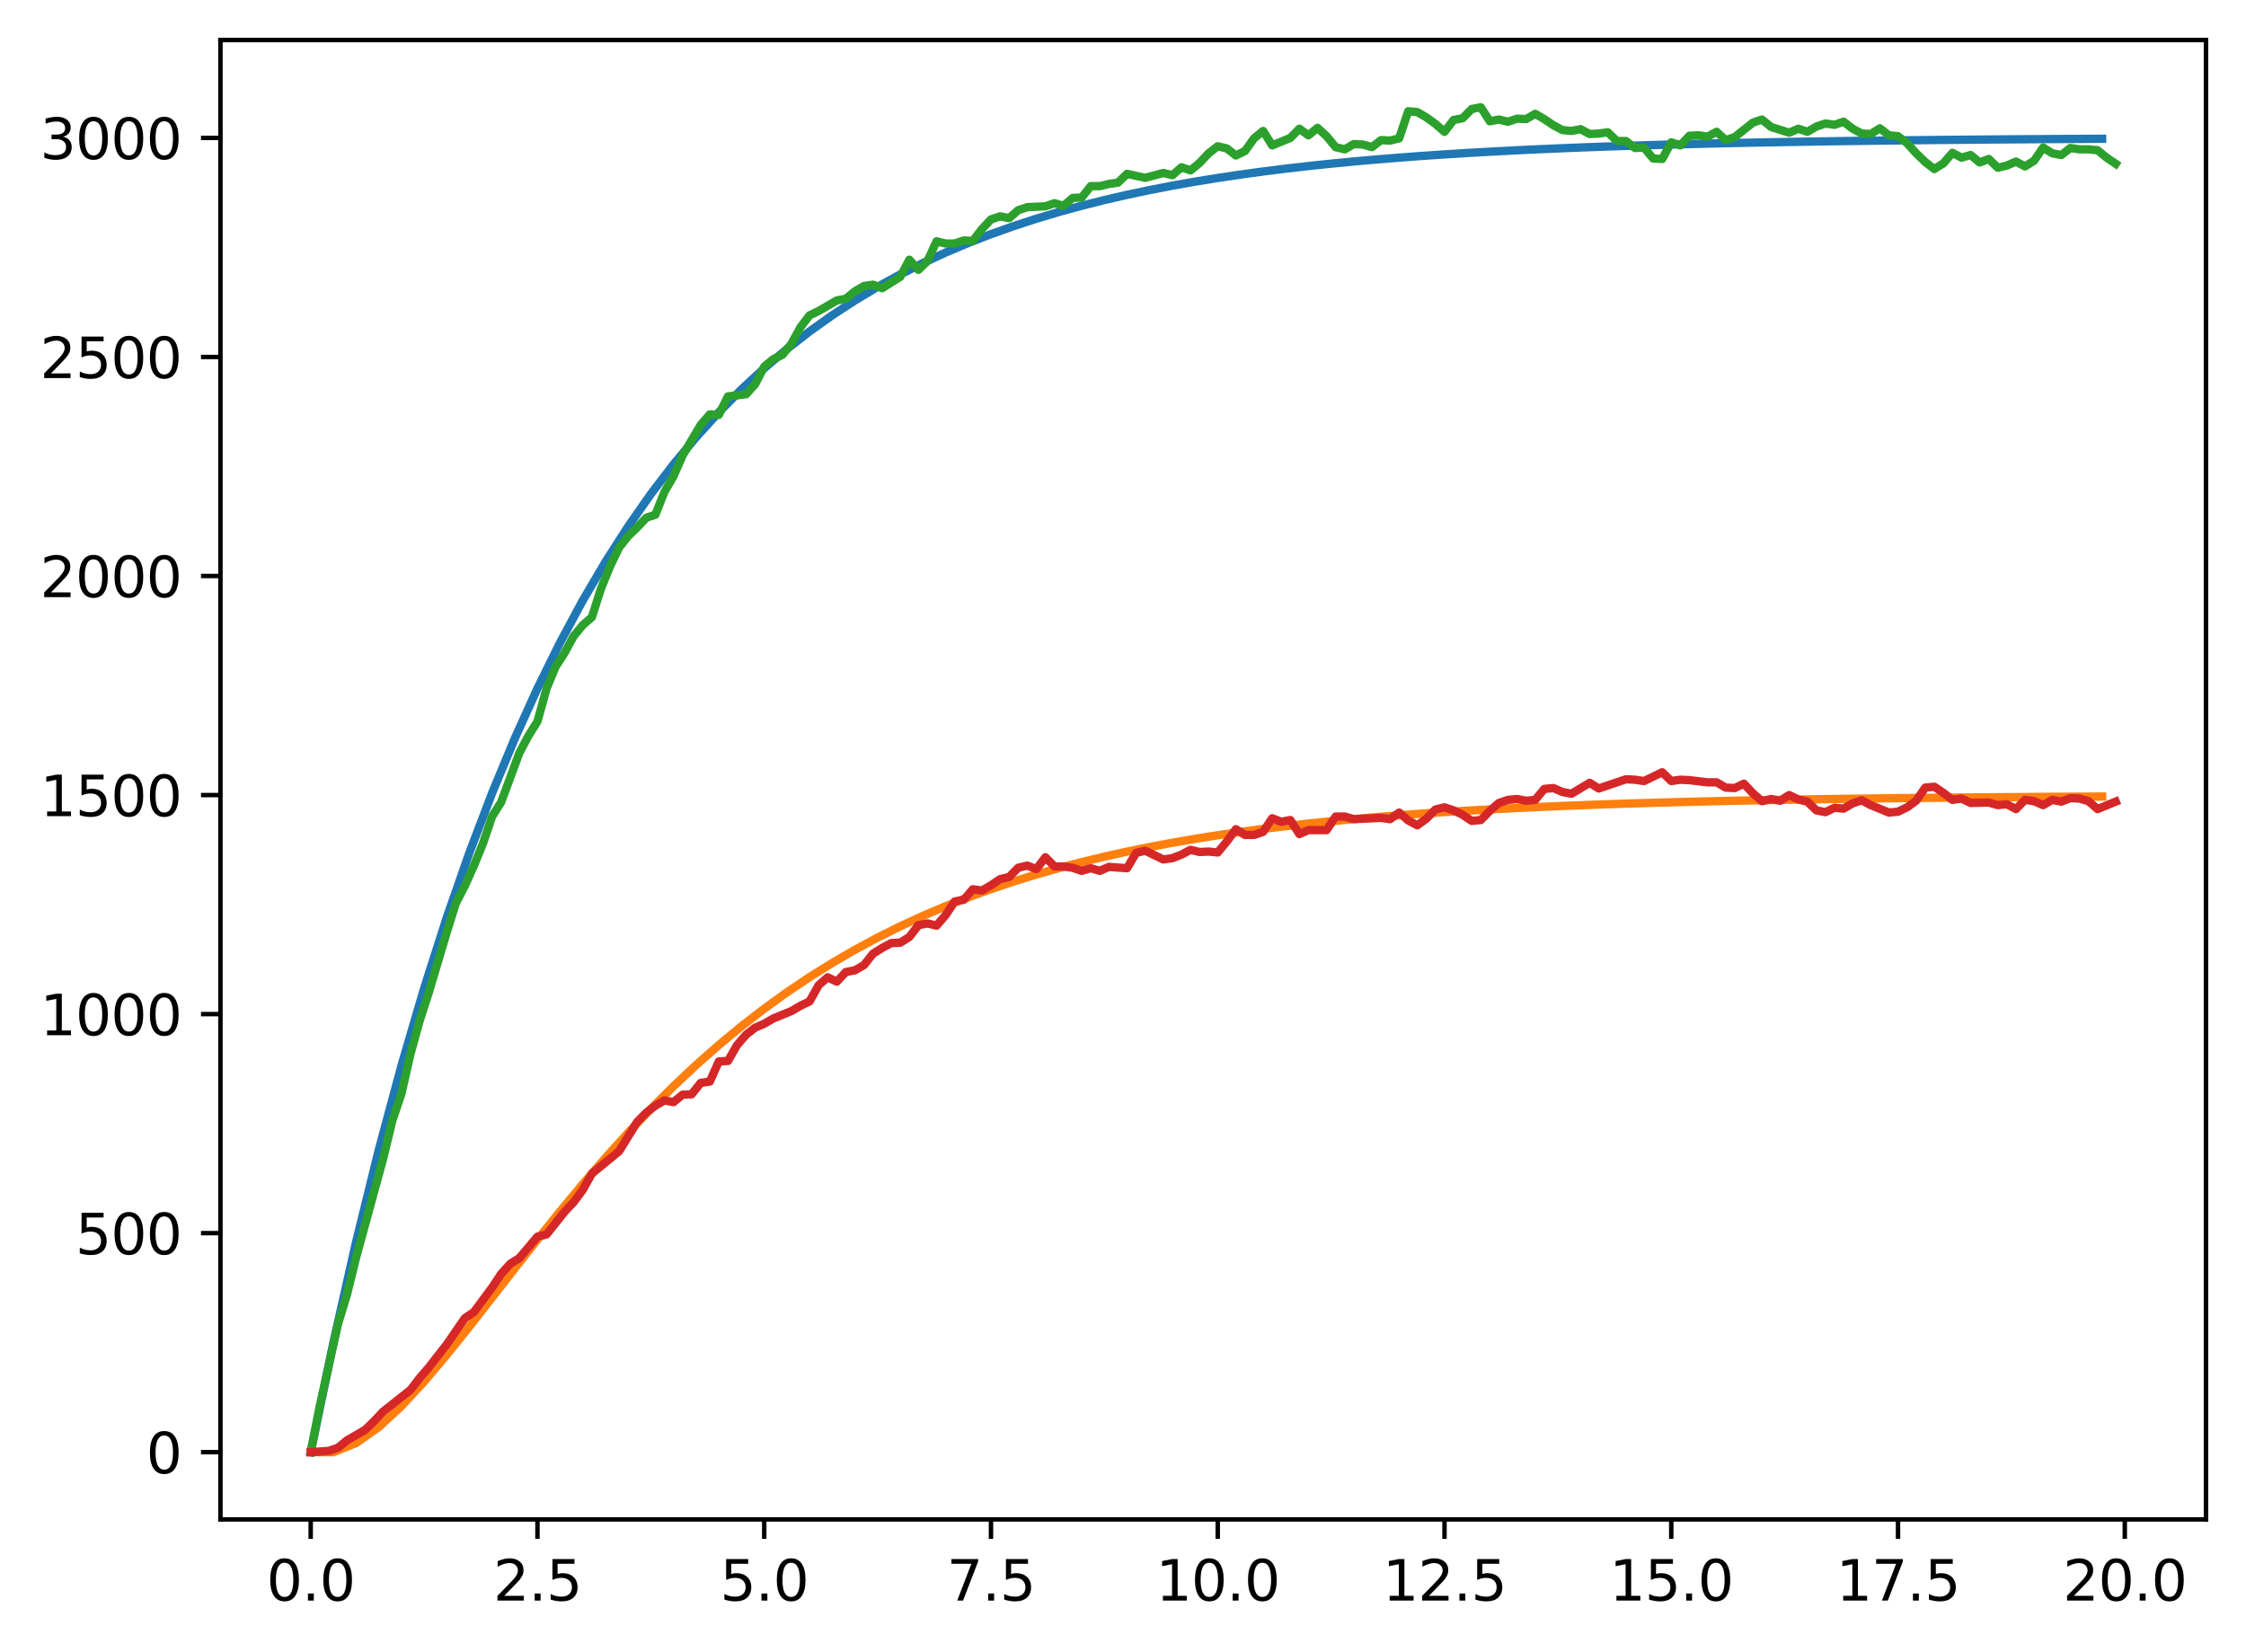 <?xml version="1.0" encoding="utf-8" standalone="no"?>
<!DOCTYPE svg PUBLIC "-//W3C//DTD SVG 1.1//EN"
  "http://www.w3.org/Graphics/SVG/1.1/DTD/svg11.dtd">
<svg xmlns:xlink="http://www.w3.org/1999/xlink" width="403.97pt" height="297.19pt" viewBox="0 0 403.97 297.19" xmlns="http://www.w3.org/2000/svg" version="1.1">
 <defs>
  <style type="text/css">*{stroke-linejoin: round; stroke-linecap: butt}</style>
 </defs>
 <g id="figure_1">
  <g id="patch_1">
   <path d="M 0 297.19 
L 403.97 297.19 
L 403.97 0 
L 0 0 
z
" style="fill: #ffffff"/>
  </g>
  <g id="axes_1">
   <g id="patch_2">
    <path d="M 39.65 273.312 
L 396.77 273.312 
L 396.77 7.2 
L 39.65 7.2 
z
" style="fill: #ffffff"/>
   </g>
   <g id="matplotlib.axis_1">
    <g id="xtick_1">
     <g id="line2d_1">
      <defs>
       <path id="mfc491640b8" d="M 0 0 
L 0 3.5 
" style="stroke: #000000; stroke-width: 0.8"/>
      </defs>
      <g>
       <use xlink:href="#mfc491640b8" x="55.883" y="273.312" style="stroke: #000000; stroke-width: 0.8"/>
      </g>
     </g>
     <g id="text_1">
      <!-- 0.0 -->
      <g transform="translate(47.931 287.91) scale(0.1 -0.1)">
       <defs>
        <path id="DejaVuSans-30" d="M 2034 4250 
Q 1547 4250 1301 3770 
Q 1056 3291 1056 2328 
Q 1056 1369 1301 889 
Q 1547 409 2034 409 
Q 2525 409 2770 889 
Q 3016 1369 3016 2328 
Q 3016 3291 2770 3770 
Q 2525 4250 2034 4250 
z
M 2034 4750 
Q 2819 4750 3233 4129 
Q 3647 3509 3647 2328 
Q 3647 1150 3233 529 
Q 2819 -91 2034 -91 
Q 1250 -91 836 529 
Q 422 1150 422 2328 
Q 422 3509 836 4129 
Q 1250 4750 2034 4750 
z
" transform="scale(0.016)"/>
        <path id="DejaVuSans-2e" d="M 684 794 
L 1344 794 
L 1344 0 
L 684 0 
L 684 794 
z
" transform="scale(0.016)"/>
       </defs>
       <use xlink:href="#DejaVuSans-30"/>
       <use xlink:href="#DejaVuSans-2e" x="63.623"/>
       <use xlink:href="#DejaVuSans-30" x="95.41"/>
      </g>
     </g>
    </g>
    <g id="xtick_2">
     <g id="line2d_2">
      <g>
       <use xlink:href="#mfc491640b8" x="96.668" y="273.312" style="stroke: #000000; stroke-width: 0.8"/>
      </g>
     </g>
     <g id="text_2">
      <!-- 2.5 -->
      <g transform="translate(88.717 287.91) scale(0.1 -0.1)">
       <defs>
        <path id="DejaVuSans-32" d="M 1228 531 
L 3431 531 
L 3431 0 
L 469 0 
L 469 531 
Q 828 903 1448 1529 
Q 2069 2156 2228 2338 
Q 2531 2678 2651 2914 
Q 2772 3150 2772 3378 
Q 2772 3750 2511 3984 
Q 2250 4219 1831 4219 
Q 1534 4219 1204 4116 
Q 875 4013 500 3803 
L 500 4441 
Q 881 4594 1212 4672 
Q 1544 4750 1819 4750 
Q 2544 4750 2975 4387 
Q 3406 4025 3406 3419 
Q 3406 3131 3298 2873 
Q 3191 2616 2906 2266 
Q 2828 2175 2409 1742 
Q 1991 1309 1228 531 
z
" transform="scale(0.016)"/>
        <path id="DejaVuSans-35" d="M 691 4666 
L 3169 4666 
L 3169 4134 
L 1269 4134 
L 1269 2991 
Q 1406 3038 1543 3061 
Q 1681 3084 1819 3084 
Q 2600 3084 3056 2656 
Q 3513 2228 3513 1497 
Q 3513 744 3044 326 
Q 2575 -91 1722 -91 
Q 1428 -91 1123 -41 
Q 819 9 494 109 
L 494 744 
Q 775 591 1075 516 
Q 1375 441 1709 441 
Q 2250 441 2565 725 
Q 2881 1009 2881 1497 
Q 2881 1984 2565 2268 
Q 2250 2553 1709 2553 
Q 1456 2553 1204 2497 
Q 953 2441 691 2322 
L 691 4666 
z
" transform="scale(0.016)"/>
       </defs>
       <use xlink:href="#DejaVuSans-32"/>
       <use xlink:href="#DejaVuSans-2e" x="63.623"/>
       <use xlink:href="#DejaVuSans-35" x="95.41"/>
      </g>
     </g>
    </g>
    <g id="xtick_3">
     <g id="line2d_3">
      <g>
       <use xlink:href="#mfc491640b8" x="137.454" y="273.312" style="stroke: #000000; stroke-width: 0.8"/>
      </g>
     </g>
     <g id="text_3">
      <!-- 5.0 -->
      <g transform="translate(129.503 287.91) scale(0.1 -0.1)">
       <use xlink:href="#DejaVuSans-35"/>
       <use xlink:href="#DejaVuSans-2e" x="63.623"/>
       <use xlink:href="#DejaVuSans-30" x="95.41"/>
      </g>
     </g>
    </g>
    <g id="xtick_4">
     <g id="line2d_4">
      <g>
       <use xlink:href="#mfc491640b8" x="178.24" y="273.312" style="stroke: #000000; stroke-width: 0.8"/>
      </g>
     </g>
     <g id="text_4">
      <!-- 7.5 -->
      <g transform="translate(170.288 287.91) scale(0.1 -0.1)">
       <defs>
        <path id="DejaVuSans-37" d="M 525 4666 
L 3525 4666 
L 3525 4397 
L 1831 0 
L 1172 0 
L 2766 4134 
L 525 4134 
L 525 4666 
z
" transform="scale(0.016)"/>
       </defs>
       <use xlink:href="#DejaVuSans-37"/>
       <use xlink:href="#DejaVuSans-2e" x="63.623"/>
       <use xlink:href="#DejaVuSans-35" x="95.41"/>
      </g>
     </g>
    </g>
    <g id="xtick_5">
     <g id="line2d_5">
      <g>
       <use xlink:href="#mfc491640b8" x="219.026" y="273.312" style="stroke: #000000; stroke-width: 0.8"/>
      </g>
     </g>
     <g id="text_5">
      <!-- 10.0 -->
      <g transform="translate(207.893 287.91) scale(0.1 -0.1)">
       <defs>
        <path id="DejaVuSans-31" d="M 794 531 
L 1825 531 
L 1825 4091 
L 703 3866 
L 703 4441 
L 1819 4666 
L 2450 4666 
L 2450 531 
L 3481 531 
L 3481 0 
L 794 0 
L 794 531 
z
" transform="scale(0.016)"/>
       </defs>
       <use xlink:href="#DejaVuSans-31"/>
       <use xlink:href="#DejaVuSans-30" x="63.623"/>
       <use xlink:href="#DejaVuSans-2e" x="127.246"/>
       <use xlink:href="#DejaVuSans-30" x="159.033"/>
      </g>
     </g>
    </g>
    <g id="xtick_6">
     <g id="line2d_6">
      <g>
       <use xlink:href="#mfc491640b8" x="259.811" y="273.312" style="stroke: #000000; stroke-width: 0.8"/>
      </g>
     </g>
     <g id="text_6">
      <!-- 12.5 -->
      <g transform="translate(248.679 287.91) scale(0.1 -0.1)">
       <use xlink:href="#DejaVuSans-31"/>
       <use xlink:href="#DejaVuSans-32" x="63.623"/>
       <use xlink:href="#DejaVuSans-2e" x="127.246"/>
       <use xlink:href="#DejaVuSans-35" x="159.033"/>
      </g>
     </g>
    </g>
    <g id="xtick_7">
     <g id="line2d_7">
      <g>
       <use xlink:href="#mfc491640b8" x="300.597" y="273.312" style="stroke: #000000; stroke-width: 0.8"/>
      </g>
     </g>
     <g id="text_7">
      <!-- 15.0 -->
      <g transform="translate(289.464 287.91) scale(0.1 -0.1)">
       <use xlink:href="#DejaVuSans-31"/>
       <use xlink:href="#DejaVuSans-35" x="63.623"/>
       <use xlink:href="#DejaVuSans-2e" x="127.246"/>
       <use xlink:href="#DejaVuSans-30" x="159.033"/>
      </g>
     </g>
    </g>
    <g id="xtick_8">
     <g id="line2d_8">
      <g>
       <use xlink:href="#mfc491640b8" x="341.383" y="273.312" style="stroke: #000000; stroke-width: 0.8"/>
      </g>
     </g>
     <g id="text_8">
      <!-- 17.5 -->
      <g transform="translate(330.25 287.91) scale(0.1 -0.1)">
       <use xlink:href="#DejaVuSans-31"/>
       <use xlink:href="#DejaVuSans-37" x="63.623"/>
       <use xlink:href="#DejaVuSans-2e" x="127.246"/>
       <use xlink:href="#DejaVuSans-35" x="159.033"/>
      </g>
     </g>
    </g>
    <g id="xtick_9">
     <g id="line2d_9">
      <g>
       <use xlink:href="#mfc491640b8" x="382.169" y="273.312" style="stroke: #000000; stroke-width: 0.8"/>
      </g>
     </g>
     <g id="text_9">
      <!-- 20.0 -->
      <g transform="translate(371.036 287.91) scale(0.1 -0.1)">
       <use xlink:href="#DejaVuSans-32"/>
       <use xlink:href="#DejaVuSans-30" x="63.623"/>
       <use xlink:href="#DejaVuSans-2e" x="127.246"/>
       <use xlink:href="#DejaVuSans-30" x="159.033"/>
      </g>
     </g>
    </g>
   </g>
   <g id="matplotlib.axis_2">
    <g id="ytick_1">
     <g id="line2d_10">
      <defs>
       <path id="m64525d84c3" d="M 0 0 
L -3.5 0 
" style="stroke: #000000; stroke-width: 0.8"/>
      </defs>
      <g>
       <use xlink:href="#m64525d84c3" x="39.65" y="261.216" style="stroke: #000000; stroke-width: 0.8"/>
      </g>
     </g>
     <g id="text_10">
      <!-- 0 -->
      <g transform="translate(26.288 265.015) scale(0.1 -0.1)">
       <use xlink:href="#DejaVuSans-30"/>
      </g>
     </g>
    </g>
    <g id="ytick_2">
     <g id="line2d_11">
      <g>
       <use xlink:href="#m64525d84c3" x="39.65" y="221.815" style="stroke: #000000; stroke-width: 0.8"/>
      </g>
     </g>
     <g id="text_11">
      <!-- 500 -->
      <g transform="translate(13.562 225.615) scale(0.1 -0.1)">
       <use xlink:href="#DejaVuSans-35"/>
       <use xlink:href="#DejaVuSans-30" x="63.623"/>
       <use xlink:href="#DejaVuSans-30" x="127.246"/>
      </g>
     </g>
    </g>
    <g id="ytick_3">
     <g id="line2d_12">
      <g>
       <use xlink:href="#m64525d84c3" x="39.65" y="182.415" style="stroke: #000000; stroke-width: 0.8"/>
      </g>
     </g>
     <g id="text_12">
      <!-- 1000 -->
      <g transform="translate(7.2 186.214) scale(0.1 -0.1)">
       <use xlink:href="#DejaVuSans-31"/>
       <use xlink:href="#DejaVuSans-30" x="63.623"/>
       <use xlink:href="#DejaVuSans-30" x="127.246"/>
       <use xlink:href="#DejaVuSans-30" x="190.869"/>
      </g>
     </g>
    </g>
    <g id="ytick_4">
     <g id="line2d_13">
      <g>
       <use xlink:href="#m64525d84c3" x="39.65" y="143.014" style="stroke: #000000; stroke-width: 0.8"/>
      </g>
     </g>
     <g id="text_13">
      <!-- 1500 -->
      <g transform="translate(7.2 146.813) scale(0.1 -0.1)">
       <use xlink:href="#DejaVuSans-31"/>
       <use xlink:href="#DejaVuSans-35" x="63.623"/>
       <use xlink:href="#DejaVuSans-30" x="127.246"/>
       <use xlink:href="#DejaVuSans-30" x="190.869"/>
      </g>
     </g>
    </g>
    <g id="ytick_5">
     <g id="line2d_14">
      <g>
       <use xlink:href="#m64525d84c3" x="39.65" y="103.613" style="stroke: #000000; stroke-width: 0.8"/>
      </g>
     </g>
     <g id="text_14">
      <!-- 2000 -->
      <g transform="translate(7.2 107.413) scale(0.1 -0.1)">
       <use xlink:href="#DejaVuSans-32"/>
       <use xlink:href="#DejaVuSans-30" x="63.623"/>
       <use xlink:href="#DejaVuSans-30" x="127.246"/>
       <use xlink:href="#DejaVuSans-30" x="190.869"/>
      </g>
     </g>
    </g>
    <g id="ytick_6">
     <g id="line2d_15">
      <g>
       <use xlink:href="#m64525d84c3" x="39.65" y="64.213" style="stroke: #000000; stroke-width: 0.8"/>
      </g>
     </g>
     <g id="text_15">
      <!-- 2500 -->
      <g transform="translate(7.2 68.012) scale(0.1 -0.1)">
       <use xlink:href="#DejaVuSans-32"/>
       <use xlink:href="#DejaVuSans-35" x="63.623"/>
       <use xlink:href="#DejaVuSans-30" x="127.246"/>
       <use xlink:href="#DejaVuSans-30" x="190.869"/>
      </g>
     </g>
    </g>
    <g id="ytick_7">
     <g id="line2d_16">
      <g>
       <use xlink:href="#m64525d84c3" x="39.65" y="24.812" style="stroke: #000000; stroke-width: 0.8"/>
      </g>
     </g>
     <g id="text_16">
      <!-- 3000 -->
      <g transform="translate(7.2 28.611) scale(0.1 -0.1)">
       <defs>
        <path id="DejaVuSans-33" d="M 2597 2516 
Q 3050 2419 3304 2112 
Q 3559 1806 3559 1356 
Q 3559 666 3084 287 
Q 2609 -91 1734 -91 
Q 1441 -91 1130 -33 
Q 819 25 488 141 
L 488 750 
Q 750 597 1062 519 
Q 1375 441 1716 441 
Q 2309 441 2620 675 
Q 2931 909 2931 1356 
Q 2931 1769 2642 2001 
Q 2353 2234 1838 2234 
L 1294 2234 
L 1294 2753 
L 1863 2753 
Q 2328 2753 2575 2939 
Q 2822 3125 2822 3475 
Q 2822 3834 2567 4026 
Q 2313 4219 1838 4219 
Q 1578 4219 1281 4162 
Q 984 4106 628 3988 
L 628 4550 
Q 988 4650 1302 4700 
Q 1616 4750 1894 4750 
Q 2613 4750 3031 4423 
Q 3450 4097 3450 3541 
Q 3450 3153 3228 2886 
Q 3006 2619 2597 2516 
z
" transform="scale(0.016)"/>
       </defs>
       <use xlink:href="#DejaVuSans-33"/>
       <use xlink:href="#DejaVuSans-30" x="63.623"/>
       <use xlink:href="#DejaVuSans-30" x="127.246"/>
       <use xlink:href="#DejaVuSans-30" x="190.869"/>
      </g>
     </g>
    </g>
   </g>
   <g id="line2d_17">
    <path d="M 55.883 261.216 
L 59.961 241.516 
L 64.04 223.456 
L 68.118 206.901 
L 72.197 191.726 
L 76.276 177.814 
L 80.354 165.061 
L 84.433 153.37 
L 88.511 142.653 
L 92.59 132.829 
L 96.668 123.824 
L 100.747 115.568 
L 104.826 108 
L 108.904 101.063 
L 112.983 94.703 
L 117.061 88.873 
L 121.14 83.529 
L 125.218 78.63 
L 129.297 74.139 
L 133.376 70.022 
L 137.454 66.249 
L 141.533 62.789 
L 145.611 59.618 
L 149.69 56.71 
L 153.769 54.045 
L 157.847 51.602 
L 161.926 49.363 
L 166.004 47.31 
L 170.083 45.428 
L 174.161 43.703 
L 178.24 42.121 
L 182.319 40.672 
L 186.397 39.343 
L 190.476 38.124 
L 194.554 37.008 
L 198.633 35.984 
L 202.711 35.045 
L 206.79 34.185 
L 210.869 33.396 
L 214.947 32.673 
L 219.026 32.011 
L 223.104 31.403 
L 227.183 30.846 
L 231.261 30.336 
L 235.34 29.868 
L 239.419 29.439 
L 243.497 29.045 
L 247.576 28.685 
L 251.654 28.354 
L 255.733 28.051 
L 259.811 27.774 
L 263.89 27.519 
L 267.969 27.286 
L 272.047 27.072 
L 276.126 26.876 
L 280.204 26.696 
L 284.283 26.531 
L 288.361 26.38 
L 292.44 26.242 
L 296.519 26.115 
L 300.597 25.998 
L 304.676 25.892 
L 308.754 25.794 
L 312.833 25.704 
L 316.912 25.622 
L 320.99 25.547 
L 325.069 25.478 
L 329.147 25.414 
L 333.226 25.356 
L 337.304 25.303 
L 341.383 25.254 
L 345.462 25.209 
L 349.54 25.169 
L 353.619 25.131 
L 357.697 25.096 
L 361.776 25.065 
L 365.854 25.036 
L 369.933 25.009 
L 374.012 24.985 
L 378.09 24.963 
" clip-path="url(#peadce27999)" style="fill: none; stroke: #1f77b4; stroke-width: 1.5; stroke-linecap: square"/>
   </g>
   <g id="line2d_18">
    <path d="M 55.883 261.216 
L 59.961 261.216 
L 64.04 259.575 
L 68.118 256.703 
L 72.197 252.931 
L 76.276 248.524 
L 80.354 243.692 
L 84.433 238.604 
L 88.511 233.389 
L 92.59 228.152 
L 96.668 222.969 
L 100.747 217.9 
L 104.826 212.988 
L 108.904 208.265 
L 112.983 203.751 
L 117.061 199.46 
L 121.14 195.399 
L 125.218 191.569 
L 129.297 187.97 
L 133.376 184.596 
L 137.454 181.443 
L 141.533 178.5 
L 145.611 175.76 
L 149.69 173.212 
L 153.769 170.847 
L 157.847 168.654 
L 161.926 166.624 
L 166.004 164.745 
L 170.083 163.008 
L 174.161 161.404 
L 178.24 159.924 
L 182.319 158.559 
L 186.397 157.3 
L 190.476 156.141 
L 194.554 155.074 
L 198.633 154.091 
L 202.711 153.187 
L 206.79 152.355 
L 210.869 151.591 
L 214.947 150.888 
L 219.026 150.242 
L 223.104 149.649 
L 227.183 149.103 
L 231.261 148.603 
L 235.34 148.143 
L 239.419 147.721 
L 243.497 147.334 
L 247.576 146.978 
L 251.654 146.652 
L 255.733 146.352 
L 259.811 146.077 
L 263.89 145.825 
L 267.969 145.594 
L 272.047 145.382 
L 276.126 145.187 
L 280.204 145.009 
L 284.283 144.845 
L 288.361 144.695 
L 292.44 144.557 
L 296.519 144.431 
L 300.597 144.315 
L 304.676 144.209 
L 308.754 144.111 
L 312.833 144.022 
L 316.912 143.94 
L 320.99 143.865 
L 325.069 143.796 
L 329.147 143.733 
L 333.226 143.675 
L 337.304 143.622 
L 341.383 143.573 
L 345.462 143.529 
L 349.54 143.488 
L 353.619 143.45 
L 357.697 143.416 
L 361.776 143.385 
L 365.854 143.356 
L 369.933 143.329 
L 374.012 143.305 
L 378.09 143.283 
" clip-path="url(#peadce27999)" style="fill: none; stroke: #ff7f0e; stroke-width: 1.5; stroke-linecap: square"/>
   </g>
   <g id="line2d_19">
    <path d="M 55.883 261.216 
L 57.514 252.942 
L 60.777 238.206 
L 62.408 232.848 
L 64.04 226.228 
L 68.934 208.34 
L 70.566 201.563 
L 72.197 196.757 
L 73.828 189.586 
L 75.46 183.676 
L 77.091 178.632 
L 80.354 167.679 
L 81.986 162.478 
L 83.617 159.326 
L 85.248 155.701 
L 86.88 151.682 
L 88.511 146.875 
L 90.143 144.275 
L 93.406 135.449 
L 95.037 132.376 
L 96.668 129.775 
L 98.3 123.865 
L 99.931 119.925 
L 101.563 117.404 
L 103.194 114.409 
L 104.826 112.439 
L 106.457 111.021 
L 108.088 105.899 
L 109.72 101.88 
L 111.351 98.491 
L 112.983 96.442 
L 114.614 94.866 
L 116.246 93.133 
L 117.877 92.581 
L 119.508 88.484 
L 121.14 85.647 
L 122.771 81.943 
L 126.034 76.427 
L 127.666 74.536 
L 129.297 74.615 
L 130.929 71.305 
L 134.191 70.911 
L 135.823 69.098 
L 137.454 65.946 
L 139.086 64.607 
L 140.717 63.819 
L 142.349 61.849 
L 143.98 58.854 
L 145.611 56.727 
L 147.243 55.939 
L 150.506 54.047 
L 152.137 53.732 
L 153.769 52.393 
L 155.4 51.447 
L 157.031 51.211 
L 158.663 51.841 
L 161.926 49.792 
L 163.557 46.719 
L 165.189 48.531 
L 166.82 46.955 
L 168.451 43.409 
L 170.083 43.803 
L 171.714 43.803 
L 173.346 43.252 
L 174.977 43.33 
L 176.609 41.203 
L 178.24 39.469 
L 179.871 38.918 
L 181.503 39.233 
L 183.134 37.814 
L 184.766 37.263 
L 188.029 37.105 
L 189.66 36.553 
L 191.291 37.026 
L 192.923 35.608 
L 194.554 35.529 
L 196.186 33.48 
L 197.817 33.48 
L 199.449 33.086 
L 201.08 32.85 
L 202.711 31.274 
L 205.974 31.983 
L 209.237 31.116 
L 210.869 31.51 
L 212.5 30.092 
L 214.131 30.643 
L 215.763 29.304 
L 217.394 27.57 
L 219.026 26.309 
L 220.657 26.703 
L 222.289 27.964 
L 223.92 27.176 
L 225.551 24.891 
L 227.183 23.551 
L 228.814 26.152 
L 232.077 24.812 
L 233.709 23.157 
L 235.34 24.339 
L 236.971 23 
L 238.603 24.497 
L 240.234 26.467 
L 241.866 26.861 
L 243.497 25.915 
L 245.129 25.994 
L 246.76 26.467 
L 248.391 25.206 
L 250.023 25.285 
L 251.654 24.891 
L 253.286 20.005 
L 254.917 20.163 
L 256.549 21.108 
L 258.18 22.29 
L 259.811 23.709 
L 261.443 21.581 
L 263.074 21.266 
L 264.706 19.611 
L 266.337 19.296 
L 267.969 21.818 
L 269.6 21.502 
L 271.231 21.896 
L 272.863 21.345 
L 274.494 21.424 
L 276.126 20.478 
L 277.757 21.424 
L 279.389 22.527 
L 281.02 23.394 
L 282.651 23.551 
L 284.283 23.236 
L 285.914 24.103 
L 287.546 24.024 
L 289.177 23.788 
L 290.809 25.364 
L 292.44 25.364 
L 294.071 26.625 
L 295.703 26.546 
L 297.334 28.516 
L 298.966 28.595 
L 300.597 25.6 
L 302.229 26.152 
L 303.86 24.418 
L 305.491 24.339 
L 307.123 24.576 
L 308.754 23.709 
L 310.386 25.206 
L 312.017 24.654 
L 315.28 22.054 
L 316.912 21.502 
L 318.543 22.842 
L 321.806 23.866 
L 323.437 23.157 
L 325.069 23.709 
L 326.7 22.763 
L 328.332 22.212 
L 329.963 22.448 
L 331.594 21.896 
L 333.226 23.157 
L 334.857 24.024 
L 336.489 24.103 
L 338.12 23.078 
L 339.752 24.339 
L 341.383 24.497 
L 343.014 25.758 
L 344.646 27.57 
L 346.277 29.146 
L 347.909 30.407 
L 349.54 29.383 
L 351.172 27.491 
L 352.803 28.358 
L 354.434 27.885 
L 356.066 29.225 
L 357.697 28.595 
L 359.329 30.171 
L 360.96 29.777 
L 362.592 29.067 
L 364.223 29.934 
L 365.854 28.91 
L 367.486 26.546 
L 369.117 27.57 
L 370.749 27.885 
L 372.38 26.625 
L 374.012 26.861 
L 375.643 26.861 
L 377.274 27.019 
L 378.906 28.358 
L 380.537 29.461 
L 380.537 29.461 
" clip-path="url(#peadce27999)" style="fill: none; stroke: #2ca02c; stroke-width: 1.5; stroke-linecap: square"/>
   </g>
   <g id="line2d_20">
    <path d="M 55.883 261.216 
L 59.146 260.98 
L 60.777 260.428 
L 62.408 259.088 
L 65.671 257.197 
L 67.303 255.621 
L 68.934 253.887 
L 73.828 250.026 
L 75.46 247.899 
L 77.091 246.007 
L 80.354 241.831 
L 83.617 237.103 
L 85.248 236 
L 88.511 231.587 
L 90.143 229.144 
L 91.774 227.331 
L 93.406 226.307 
L 96.668 222.446 
L 98.3 222.052 
L 101.563 217.954 
L 103.194 216.22 
L 104.826 214.014 
L 106.457 211.098 
L 111.351 207.08 
L 114.614 201.8 
L 116.246 200.145 
L 117.877 198.884 
L 119.508 197.939 
L 121.14 198.254 
L 122.771 196.914 
L 124.403 196.835 
L 126.034 194.787 
L 127.666 194.55 
L 129.297 190.925 
L 130.929 190.846 
L 132.56 188.01 
L 134.191 186.118 
L 135.823 184.858 
L 137.454 184.148 
L 139.086 183.203 
L 142.349 181.863 
L 143.98 180.917 
L 145.611 180.129 
L 147.243 177.214 
L 148.874 175.795 
L 150.506 176.583 
L 152.137 174.85 
L 153.769 174.535 
L 155.4 173.589 
L 157.031 171.54 
L 158.663 170.516 
L 160.294 169.649 
L 161.926 169.57 
L 163.557 168.546 
L 165.189 166.418 
L 166.82 166.103 
L 168.451 166.497 
L 170.083 164.606 
L 171.714 162.163 
L 173.346 161.848 
L 174.977 159.956 
L 176.609 160.193 
L 178.24 159.247 
L 179.871 158.144 
L 181.503 157.75 
L 183.134 156.095 
L 184.766 155.701 
L 186.397 156.331 
L 188.029 154.204 
L 189.66 155.859 
L 191.291 155.859 
L 192.923 156.095 
L 194.554 156.647 
L 196.186 156.174 
L 197.817 156.647 
L 199.449 155.937 
L 202.711 156.174 
L 204.343 153.416 
L 205.974 153.022 
L 209.237 154.598 
L 210.869 154.361 
L 212.5 153.731 
L 214.131 152.864 
L 215.763 153.258 
L 217.394 153.179 
L 219.026 153.337 
L 220.657 151.367 
L 222.289 149.161 
L 223.92 150.185 
L 225.551 150.185 
L 227.183 149.633 
L 228.814 147.191 
L 230.446 147.821 
L 232.077 147.506 
L 233.709 150.027 
L 235.34 149.318 
L 238.603 149.318 
L 240.234 146.875 
L 241.866 146.875 
L 243.497 147.348 
L 248.391 147.112 
L 250.023 147.348 
L 251.654 146.166 
L 253.286 147.585 
L 254.917 148.451 
L 256.549 147.269 
L 258.18 145.614 
L 259.811 145.22 
L 261.443 145.772 
L 263.074 146.56 
L 264.706 147.663 
L 266.337 147.506 
L 267.969 145.851 
L 269.6 144.432 
L 271.231 143.881 
L 272.863 143.723 
L 274.494 144.038 
L 276.126 143.881 
L 277.757 141.911 
L 279.389 141.753 
L 281.02 142.462 
L 282.651 142.778 
L 285.914 140.808 
L 287.546 141.832 
L 292.44 140.177 
L 294.071 140.256 
L 295.703 140.492 
L 298.966 138.916 
L 300.597 140.492 
L 302.229 140.256 
L 303.86 140.335 
L 307.123 140.729 
L 308.754 140.729 
L 310.386 141.674 
L 312.017 141.753 
L 313.649 140.965 
L 315.28 142.699 
L 316.912 144.117 
L 318.543 143.723 
L 320.174 144.038 
L 321.806 143.014 
L 323.437 143.802 
L 325.069 144.196 
L 326.7 145.772 
L 328.332 146.087 
L 329.963 145.299 
L 331.594 145.457 
L 333.226 144.511 
L 334.857 143.96 
L 336.489 144.826 
L 339.752 146.166 
L 341.383 146.008 
L 343.014 145.22 
L 344.646 144.038 
L 346.277 141.674 
L 347.909 141.517 
L 349.54 142.62 
L 351.172 143.881 
L 352.803 143.644 
L 354.434 144.432 
L 357.697 144.354 
L 359.329 144.826 
L 360.96 144.669 
L 362.592 145.536 
L 364.223 143.881 
L 365.854 144.117 
L 367.486 144.826 
L 369.117 143.881 
L 370.749 144.196 
L 372.38 143.566 
L 374.012 143.644 
L 375.643 144.117 
L 377.274 145.536 
L 380.537 144.196 
L 380.537 144.196 
" clip-path="url(#peadce27999)" style="fill: none; stroke: #d62728; stroke-width: 1.5; stroke-linecap: square"/>
   </g>
   <g id="patch_3">
    <path d="M 39.65 273.312 
L 39.65 7.2 
" style="fill: none; stroke: #000000; stroke-width: 0.8; stroke-linejoin: miter; stroke-linecap: square"/>
   </g>
   <g id="patch_4">
    <path d="M 396.77 273.312 
L 396.77 7.2 
" style="fill: none; stroke: #000000; stroke-width: 0.8; stroke-linejoin: miter; stroke-linecap: square"/>
   </g>
   <g id="patch_5">
    <path d="M 39.65 273.312 
L 396.77 273.312 
" style="fill: none; stroke: #000000; stroke-width: 0.8; stroke-linejoin: miter; stroke-linecap: square"/>
   </g>
   <g id="patch_6">
    <path d="M 39.65 7.2 
L 396.77 7.2 
" style="fill: none; stroke: #000000; stroke-width: 0.8; stroke-linejoin: miter; stroke-linecap: square"/>
   </g>
  </g>
 </g>
 <defs>
  <clipPath id="peadce27999">
   <rect x="39.65" y="7.2" width="357.12" height="266.112"/>
  </clipPath>
 </defs>
</svg>
